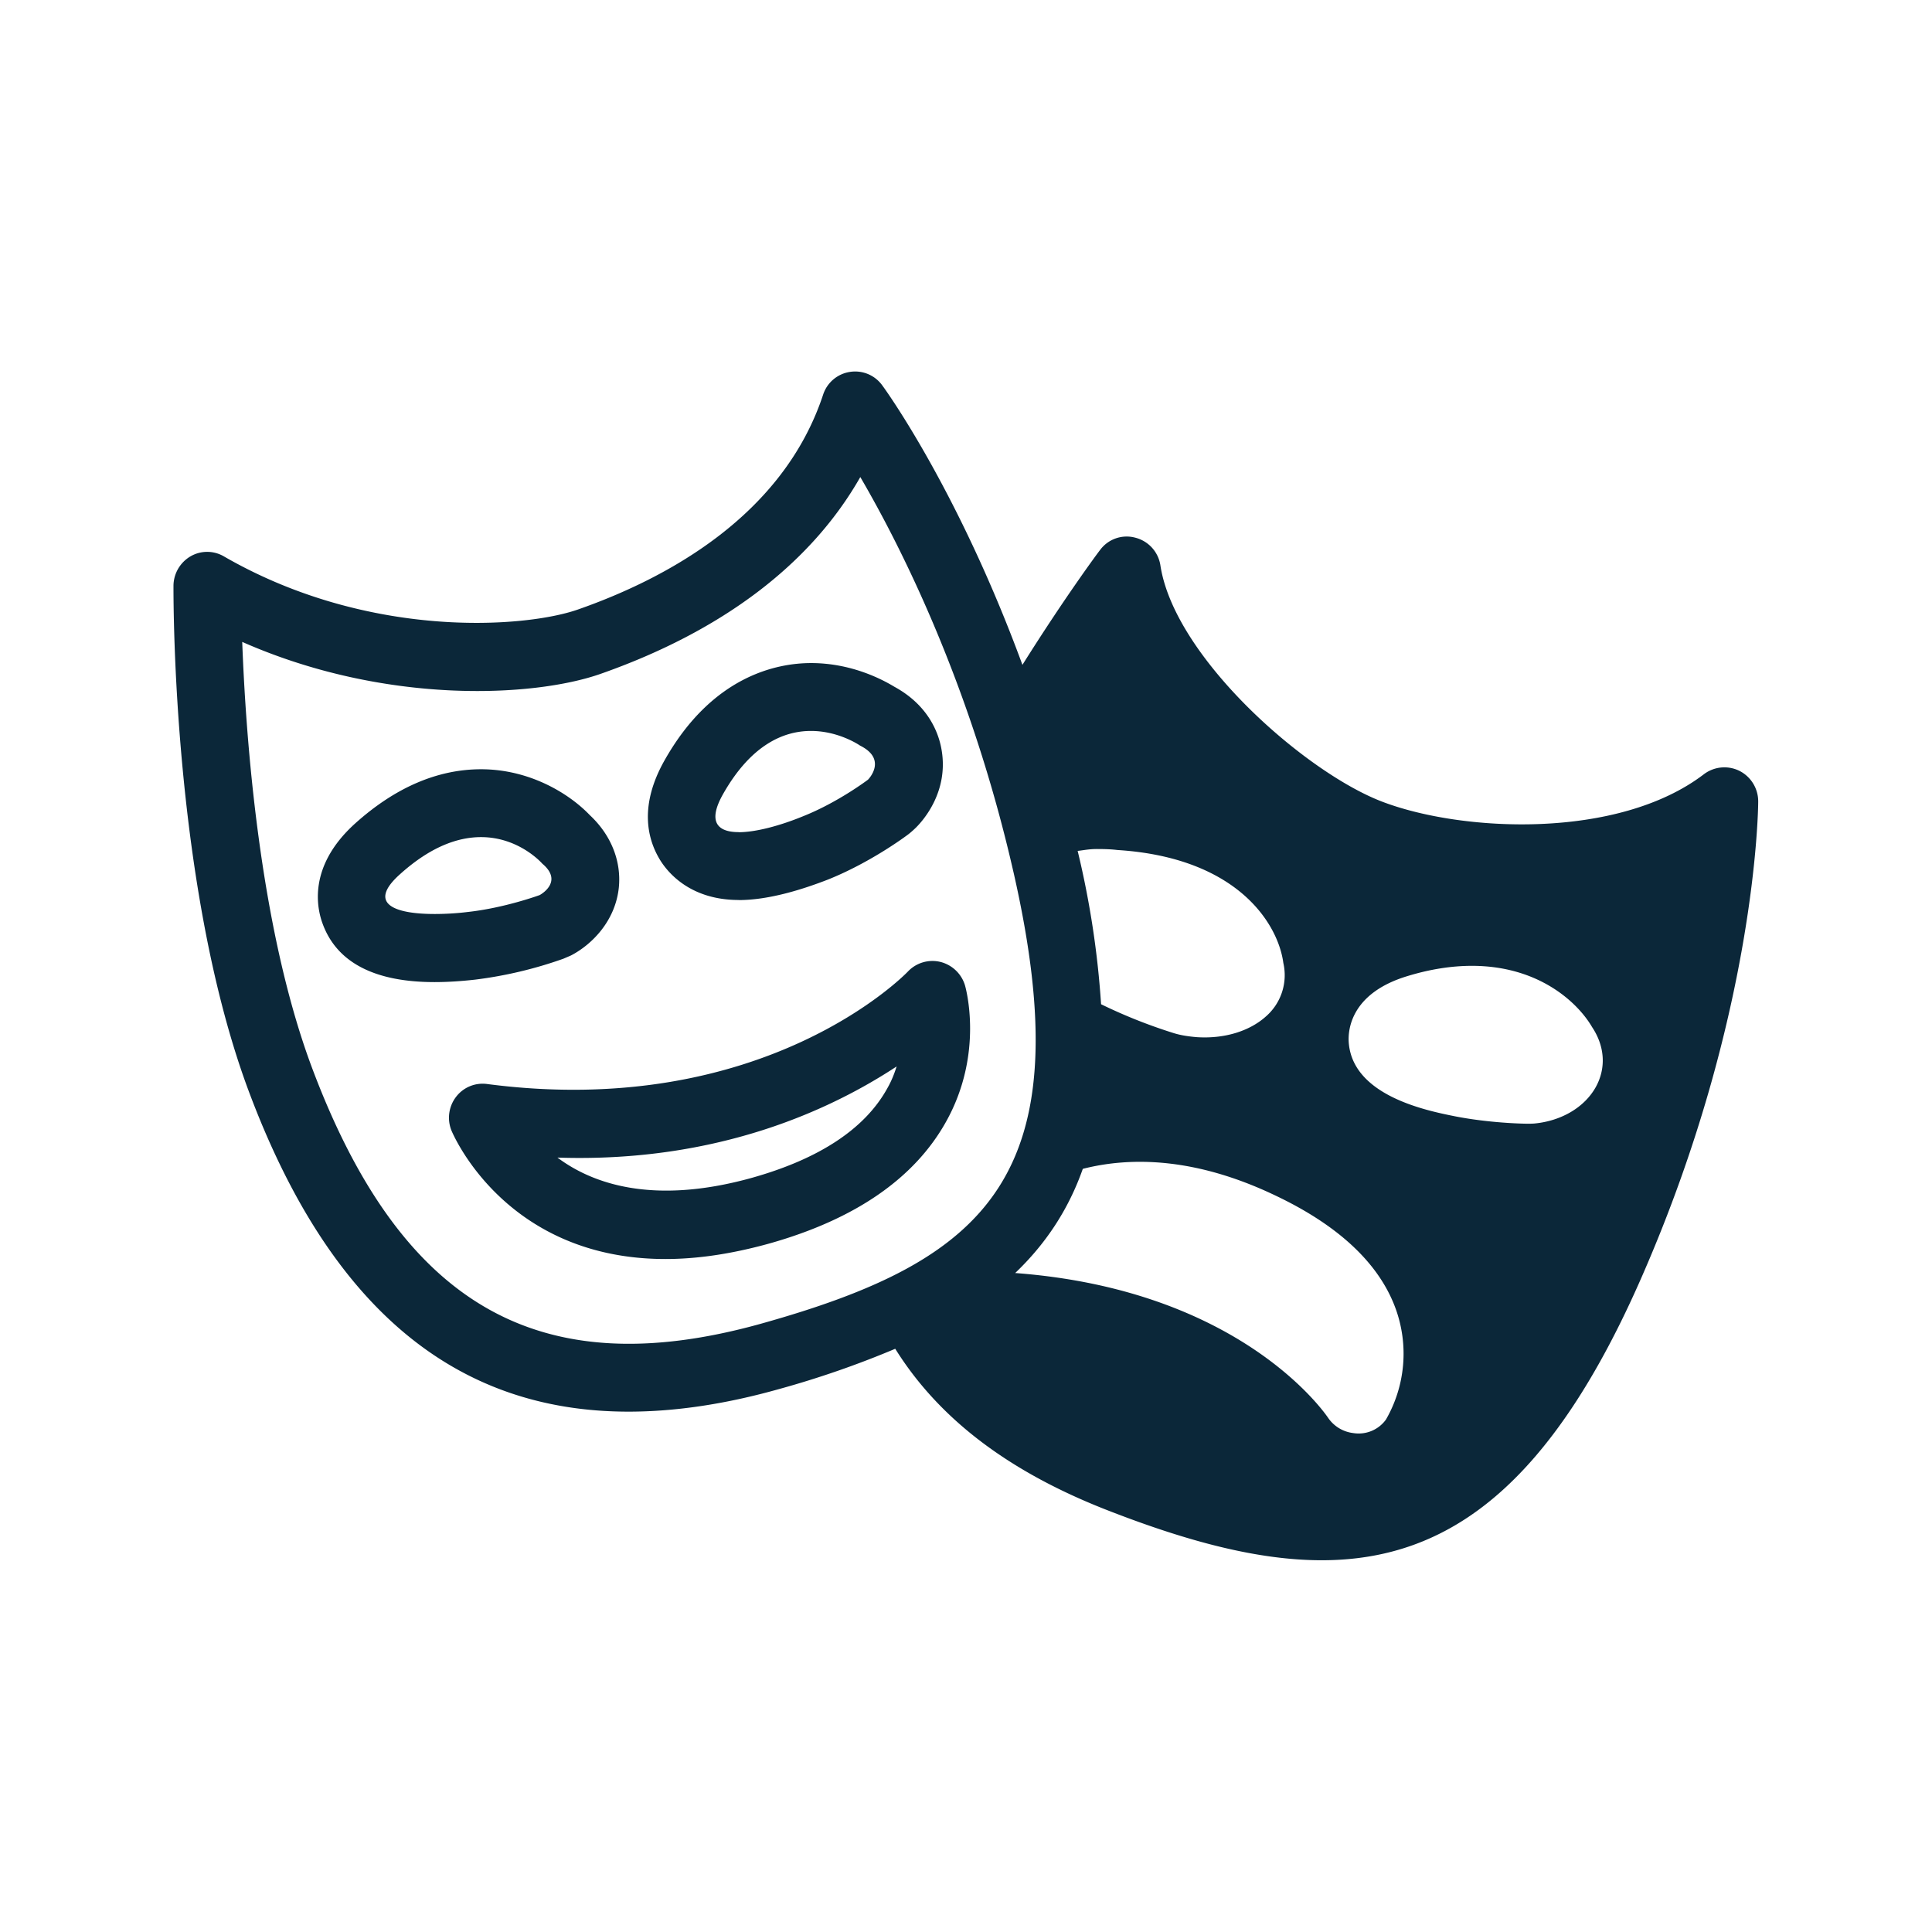 <svg xmlns="http://www.w3.org/2000/svg" width="24" height="24" fill="none"><path fill="#0B2739" d="M21.841 9.957a.425.425 0 0 0-.233-.381.422.422 0 0 0-.442.042c-1.067.815-3.011.72-4.003.338-.96-.37-2.574-1.795-2.748-2.932a.42.42 0 0 0-.313-.345.41.41 0 0 0-.437.154c-.023.028-.44.591-.964 1.426-.79-2.151-1.69-3.403-1.74-3.47a.415.415 0 0 0-.403-.169.416.416 0 0 0-.333.283c-.496 1.499-1.933 2.28-3.05 2.67-.662.23-2.603.372-4.393-.661a.412.412 0 0 0-.417 0 .428.428 0 0 0-.21.364v.008c0 .237-.004 3.751.933 6.266.997 2.67 2.549 3.986 4.72 3.986.576 0 1.201-.092 1.868-.28a11.748 11.748 0 0 0 1.445-.501c.54.865 1.41 1.535 2.678 2.022.964.373 1.83.605 2.62.605 1.576 0 2.848-.93 3.988-3.549 1.403-3.218 1.434-5.77 1.434-5.877Zm-9.252.873c.863 3.785-.325 4.827-3.137 5.614-2.748.765-4.468-.216-5.58-3.19-.656-1.76-.82-4.127-.863-5.28 1.782.786 3.62.686 4.443.4 1.52-.532 2.622-1.37 3.235-2.448.507.868 1.373 2.585 1.902 4.905Zm-3.412.35c-.622 0-.902-.364-.991-.52-.143-.247-.247-.656.07-1.216.593-1.05 1.397-1.207 1.82-1.207.499 0 .88.201 1.034.294.437.238.557.596.588.792.084.51-.224.863-.32.958a1.197 1.197 0 0 1-.089.079c-.047.036-.479.356-1.003.566-.294.114-.722.255-1.109.255Zm0-.842c.213 0 .516-.082.796-.197.437-.173.81-.456.81-.456s.248-.25-.099-.423c0 0-.26-.182-.61-.182-.328 0-.737.16-1.09.781-.199.35-.07.476.193.476Zm-2.185 1.574a5.16 5.16 0 0 1-1.087.257c-.176.02-.347.031-.506.031-.74 0-1.208-.24-1.387-.714-.078-.202-.19-.723.398-1.255.498-.448 1.025-.675 1.566-.675.599 0 1.09.297 1.352.571.264.247.393.572.359.902-.045.415-.336.706-.594.84l-.1.043Zm-1.182-.583c.46-.05.894-.21.894-.21s.305-.162.033-.39c0 0-.285-.33-.761-.33-.278 0-.617.11-1.006.46-.415.37-.064.495.429.495.131 0 .274-.008.411-.025Zm5.871.62a.427.427 0 0 1 .306.29c.01.034.238.846-.233 1.692-.392.706-1.131 1.216-2.196 1.516-.482.134-.91.193-1.291.193-1.988 0-2.641-1.553-2.66-1.599a.426.426 0 0 1 .058-.415.415.415 0 0 1 .386-.16c3.448.451 5.21-1.378 5.227-1.397a.42.42 0 0 1 .403-.12Zm-.66 1.573c.053-.092.089-.184.117-.274-.79.52-2.202 1.199-4.213 1.132.437.327 1.19.59 2.406.254.843-.235 1.412-.61 1.69-1.112Zm8.756-.764c.16.24.176.51.047.745-.14.252-.428.423-.767.454-.028.002-.053.002-.081.002h-.009c-.045 0-.465-.008-.893-.092-.351-.07-1.278-.256-1.32-.925-.008-.137.017-.602.731-.817.278-.085.547-.127.799-.127.834 0 1.316.457 1.493.76Zm-2.56 4.876a.418.418 0 0 1-.407.168.44.44 0 0 1-.31-.187c-.043-.062-1.088-1.591-3.889-1.801.373-.356.659-.78.84-1.294.614-.157 1.415-.132 2.373.322.799.375 1.308.851 1.513 1.414a1.64 1.64 0 0 1-.12 1.378Zm-3.578-7.087c.087 0 .168.003.241.012 1.507.095 2 .93 2.062 1.403a.68.68 0 0 1-.219.667c-.204.182-.515.277-.854.255-.115-.009-.193-.026-.193-.026a.983.983 0 0 1-.098-.025 6.481 6.481 0 0 1-.9-.358 11.215 11.215 0 0 0-.285-1.88l-.006-.025c.024-.002.047-.006.07-.009.056-.008.113-.015.182-.014Z"/></svg>